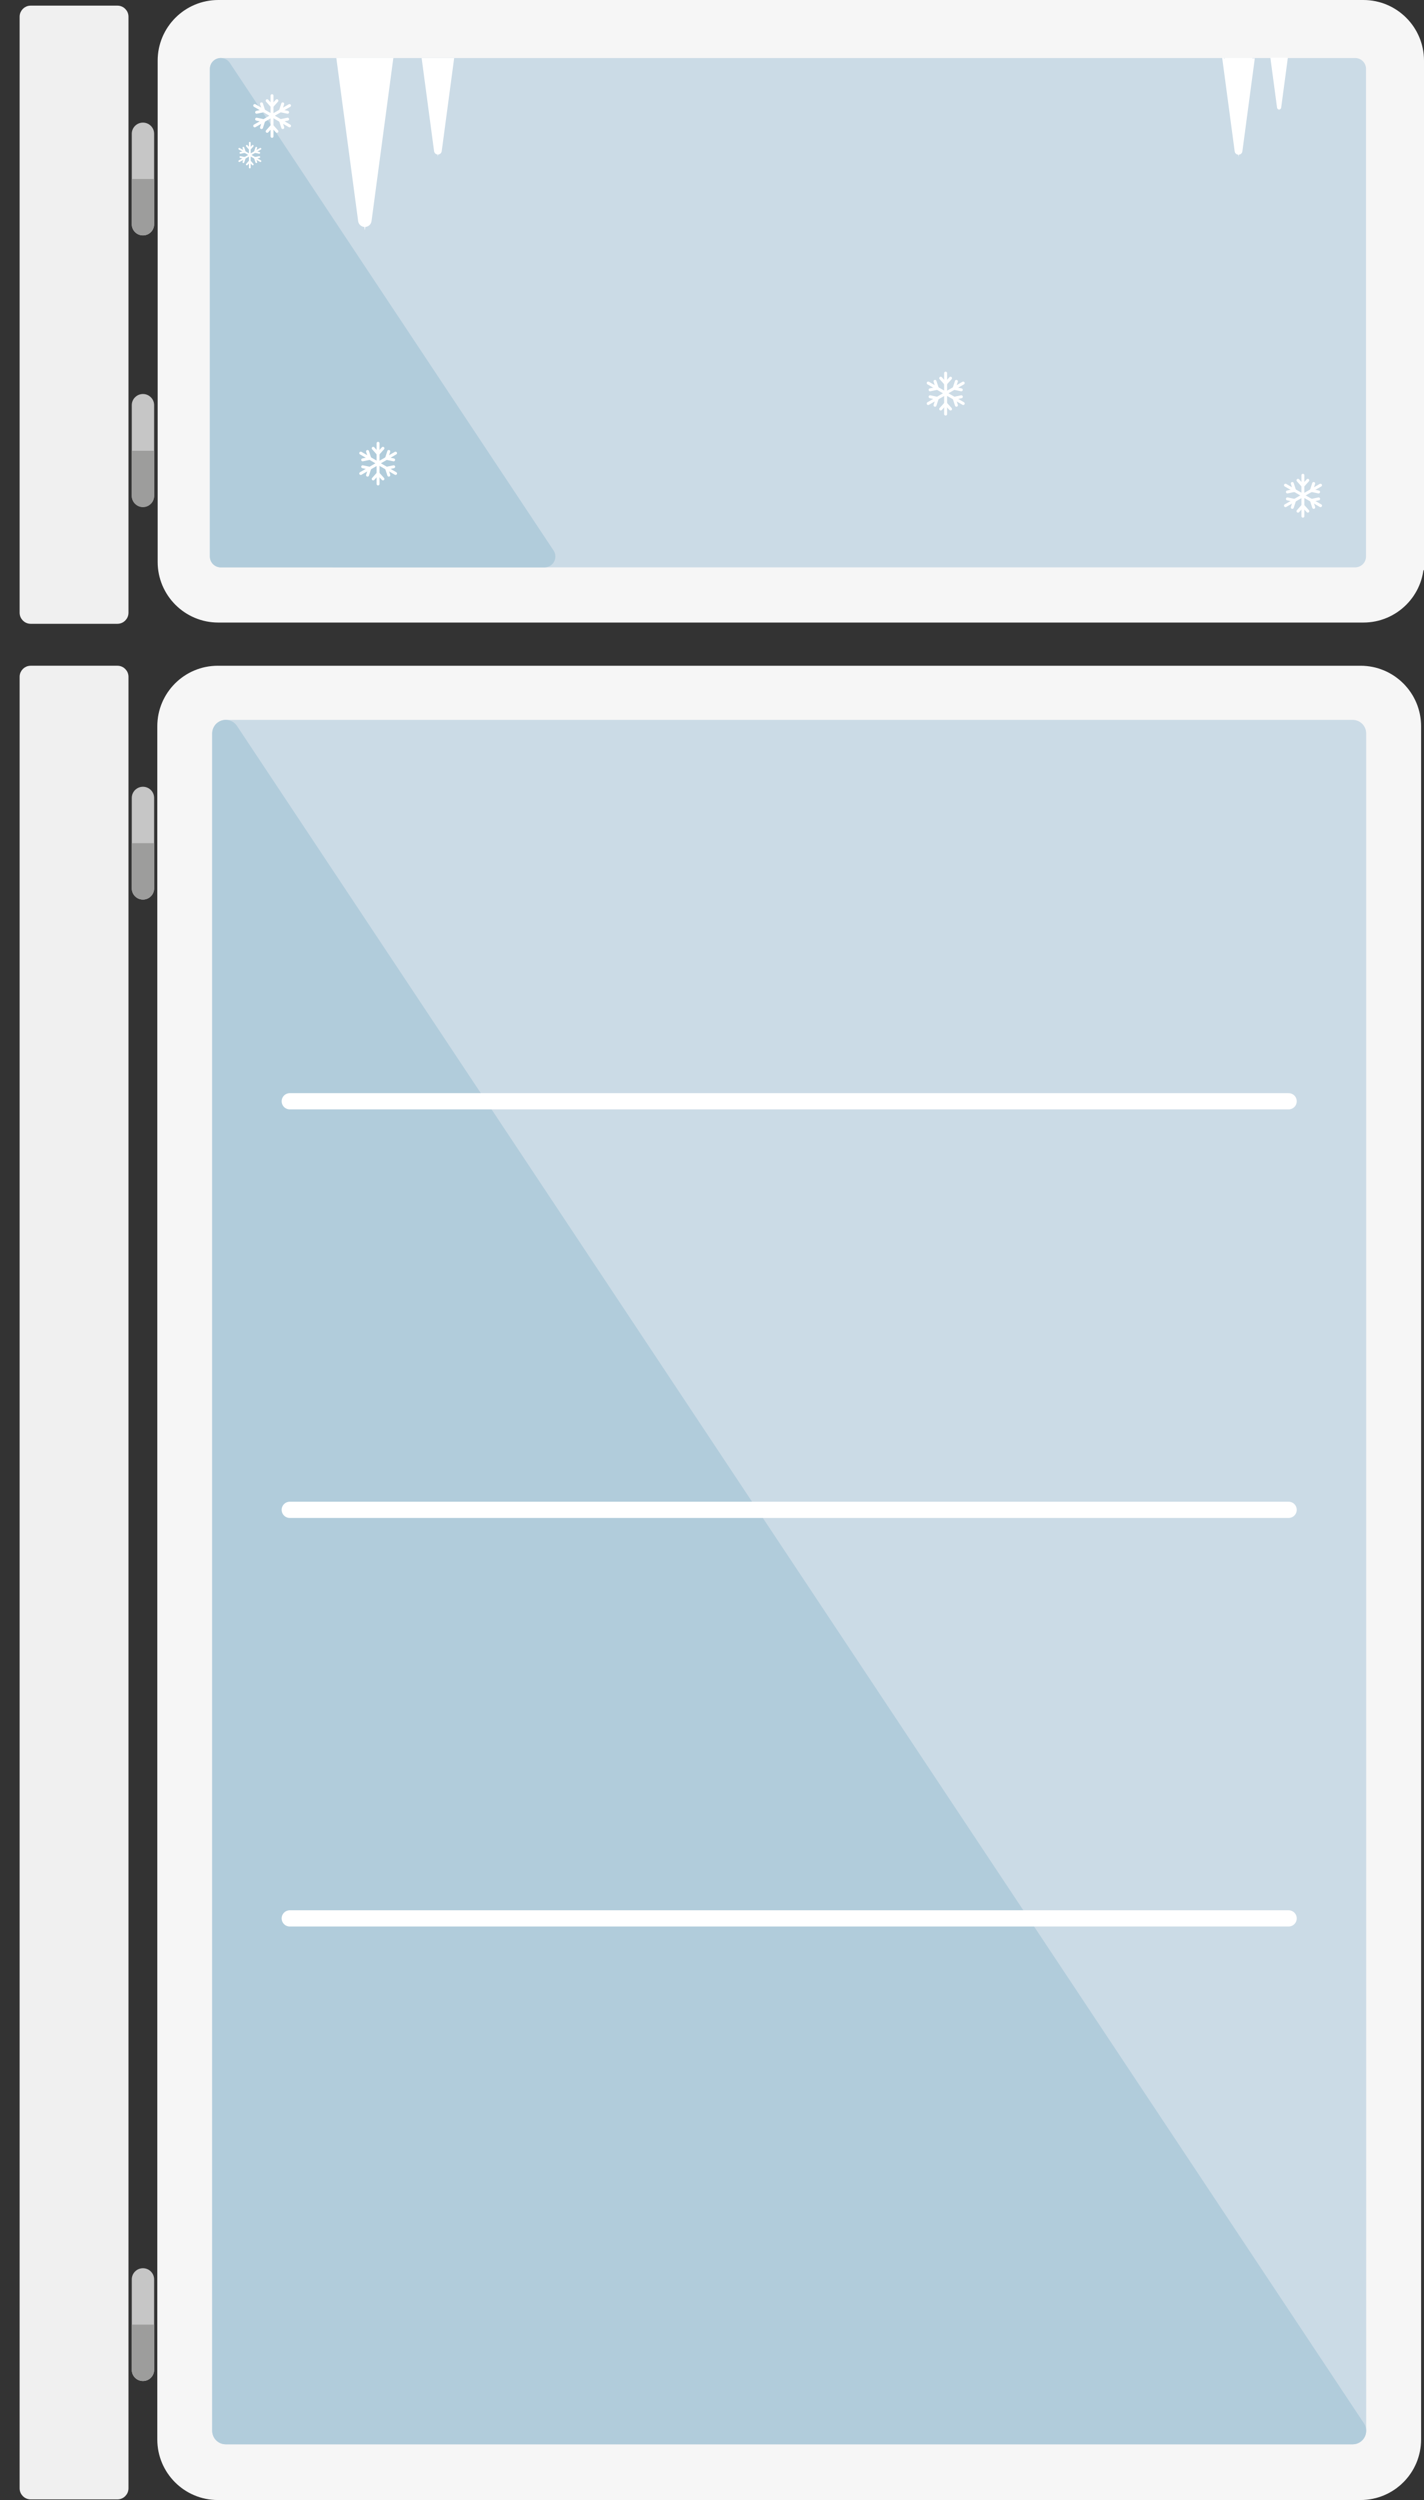 <?xml version="1.0" encoding="utf-8"?>
<!-- Generator: Adobe Illustrator 17.0.0, SVG Export Plug-In . SVG Version: 6.00 Build 0)  -->
<!DOCTYPE svg PUBLIC "-//W3C//DTD SVG 1.1//EN" "http://www.w3.org/Graphics/SVG/1.1/DTD/svg11.dtd">
<svg version="1.1" id="Layer_1" xmlns="http://www.w3.org/2000/svg" xmlns:xlink="http://www.w3.org/1999/xlink" x="0px" y="0px" viewBox="0 0 263.433 462.277" enable-background="new 0 0 263.433 462.277"
	 xml:space="preserve">
<rect x="0" y="0" width="263.433" height="462.277" fill="#333333" stroke="none"/>
<g id="Layer_2">
	<rect x="316.619" y="370.542" fill="#65C1C1" width="213.059" height="102.393"/>
</g>
<path fill="#F6F6F6" stroke="#F6F6F6" stroke-width="1.32" stroke-miterlimit="10" d="M262.773,103.898
	c0,5.831-4.728,10.558-10.558,10.558H40.384c-5.83,0-10.558-4.728-10.558-10.558V11.22c0-5.831,4.727-10.56,10.558-10.56h211.832
	c5.83,0,10.558,4.728,10.558,10.56v92.678H262.773z"/>
<rect x="40.838" y="12.739" fill="#CBDBE6" stroke="#CBDBE6" stroke-width="4.026" stroke-linecap="round" stroke-linejoin="round" stroke-miterlimit="10" width="209.856" height="90.159"/>
<path fill="#F6F6F6" stroke="#F6F6F6" stroke-width="1.317" stroke-miterlimit="10" d="M262.237,451.081
	c0,5.819-4.718,10.537-10.537,10.537H40.295c-5.819,0-10.537-4.718-10.537-10.537V134.297c0-5.82,4.718-10.537,10.537-10.537H251.7
	c5.819,0,10.537,4.717,10.537,10.537V451.081z"/>
<path fill="#DADADA" stroke="#DADADA" stroke-width="3.952" stroke-linecap="round" stroke-linejoin="round" stroke-miterlimit="10" d="
	M245.688,76.82"/>
<path fill="#F0F0F0" stroke="#F0F0F0" stroke-width="1.317" stroke-miterlimit="10" d="M117.301,114.98"/>
<path fill="#DADADA" stroke="#DADADA" stroke-width="3.952" stroke-linecap="round" stroke-linejoin="round" stroke-miterlimit="10" d="
	M0,76.82"/>
<path fill="#DADADA" stroke="#DADADA" stroke-width="3.952" stroke-linecap="round" stroke-linejoin="round" stroke-miterlimit="10" d="
	M0,148.64"/>
<path fill="#F0F0F0" stroke="#F0F0F0" stroke-width="1.317" stroke-miterlimit="10" d="M71.813,114.98"/>
<polyline fill="#B1CCDB" stroke="#B1CCDB" stroke-width="4.026" stroke-linecap="round" stroke-linejoin="round" stroke-miterlimit="10" points="
	100.729,102.903 40.838,12.739 40.838,102.898 100.729,102.903 "/>
<path fill="#B1CCDB" stroke="#B1CCDB" stroke-width="4.026" stroke-linecap="round" stroke-linejoin="round" stroke-miterlimit="10" d="
	M100.729,102.903"/>
<rect x="41.758" y="135.614" fill="#CBDBE6" stroke="#CBDBE6" stroke-width="5" stroke-linecap="round" stroke-linejoin="round" stroke-miterlimit="10" width="208.479" height="313.858"/>
<path fill="#DADADA" stroke="#DADADA" stroke-width="3.952" stroke-linecap="round" stroke-linejoin="round" stroke-miterlimit="10" d="
	M245.688,148.495"/>
<polygon fill="#B1CCDB" stroke="#B1CCDB" stroke-width="5" stroke-linecap="round" stroke-linejoin="round" stroke-miterlimit="10" points="
	250.237,449.472 41.758,449.472 41.758,135.614 "/>
<line fill="none" stroke="#FFFFFF" stroke-width="3" stroke-linecap="round" stroke-linejoin="round" stroke-miterlimit="10" x1="53.605" y1="203.635" x2="238.39" y2="203.635"/>
<line fill="none" stroke="#FFFFFF" stroke-width="3" stroke-linecap="round" stroke-linejoin="round" stroke-miterlimit="10" x1="53.605" y1="279.181" x2="238.39" y2="279.181"/>
<line fill="none" stroke="#FFFFFF" stroke-width="3" stroke-linecap="round" stroke-linejoin="round" stroke-miterlimit="10" x1="53.605" y1="354.728" x2="238.39" y2="354.728"/>
<g>
	<g>
		
			<line fill="none" stroke="#FFFFFF" stroke-width="0.542" stroke-linecap="round" stroke-miterlimit="10" x1="50.324" y1="17.693" x2="50.324" y2="21.454"/>
		
			<line fill="none" stroke="#FFFFFF" stroke-width="0.542" stroke-linecap="round" stroke-miterlimit="10" x1="49.423" y1="18.62" x2="50.324" y2="19.625"/>
		
			<line fill="none" stroke="#FFFFFF" stroke-width="0.542" stroke-linecap="round" stroke-miterlimit="10" x1="51.227" y1="18.62" x2="50.324" y2="19.625"/>
	</g>
	<g>
		
			<line fill="none" stroke="#FFFFFF" stroke-width="0.542" stroke-linecap="round" stroke-miterlimit="10" x1="50.324" y1="25.215" x2="50.324" y2="21.454"/>
		
			<line fill="none" stroke="#FFFFFF" stroke-width="0.542" stroke-linecap="round" stroke-miterlimit="10" x1="51.227" y1="24.287" x2="50.324" y2="23.283"/>
		
			<line fill="none" stroke="#FFFFFF" stroke-width="0.542" stroke-linecap="round" stroke-miterlimit="10" x1="49.423" y1="24.287" x2="50.324" y2="23.283"/>
	</g>
	<g>
		
			<line fill="none" stroke="#FFFFFF" stroke-width="0.542" stroke-linecap="round" stroke-miterlimit="10" x1="53.558" y1="19.517" x2="50.301" y2="21.397"/>
		
			<line fill="none" stroke="#FFFFFF" stroke-width="0.542" stroke-linecap="round" stroke-miterlimit="10" x1="53.204" y1="20.761" x2="51.884" y2="20.483"/>
		
			<line fill="none" stroke="#FFFFFF" stroke-width="0.542" stroke-linecap="round" stroke-miterlimit="10" x1="52.304" y1="19.2" x2="51.884" y2="20.483"/>
	</g>
	<g>
		
			<line fill="none" stroke="#FFFFFF" stroke-width="0.542" stroke-linecap="round" stroke-miterlimit="10" x1="47.122" y1="19.516" x2="50.379" y2="21.396"/>
		
			<line fill="none" stroke="#FFFFFF" stroke-width="0.542" stroke-linecap="round" stroke-miterlimit="10" x1="47.475" y1="20.761" x2="48.795" y2="20.483"/>
		
			<line fill="none" stroke="#FFFFFF" stroke-width="0.542" stroke-linecap="round" stroke-miterlimit="10" x1="48.376" y1="19.199" x2="48.795" y2="20.483"/>
	</g>
	<g>
		
			<line fill="none" stroke="#FFFFFF" stroke-width="0.542" stroke-linecap="round" stroke-miterlimit="10" x1="47.122" y1="23.277" x2="50.379" y2="21.397"/>
		
			<line fill="none" stroke="#FFFFFF" stroke-width="0.542" stroke-linecap="round" stroke-miterlimit="10" x1="48.376" y1="23.594" x2="48.795" y2="22.311"/>
		
			<line fill="none" stroke="#FFFFFF" stroke-width="0.542" stroke-linecap="round" stroke-miterlimit="10" x1="47.475" y1="22.033" x2="48.795" y2="22.311"/>
	</g>
	<g>
		
			<line fill="none" stroke="#FFFFFF" stroke-width="0.542" stroke-linecap="round" stroke-miterlimit="10" x1="53.563" y1="23.277" x2="50.308" y2="21.396"/>
		
			<line fill="none" stroke="#FFFFFF" stroke-width="0.542" stroke-linecap="round" stroke-miterlimit="10" x1="52.311" y1="23.594" x2="51.892" y2="22.311"/>
		
			<line fill="none" stroke="#FFFFFF" stroke-width="0.542" stroke-linecap="round" stroke-miterlimit="10" x1="53.212" y1="22.033" x2="51.892" y2="22.311"/>
	</g>
</g>
<g>
	<g>
		
			<line fill="none" stroke="#FFFFFF" stroke-width="0.329" stroke-linecap="round" stroke-miterlimit="10" x1="46.21" y1="26.403" x2="46.21" y2="28.687"/>
		
			<line fill="none" stroke="#FFFFFF" stroke-width="0.329" stroke-linecap="round" stroke-miterlimit="10" x1="45.663" y1="26.966" x2="46.21" y2="27.576"/>
		
			<line fill="none" stroke="#FFFFFF" stroke-width="0.329" stroke-linecap="round" stroke-miterlimit="10" x1="46.758" y1="26.966" x2="46.21" y2="27.576"/>
	</g>
	<g>
		
			<line fill="none" stroke="#FFFFFF" stroke-width="0.329" stroke-linecap="round" stroke-miterlimit="10" x1="46.21" y1="30.971" x2="46.21" y2="28.687"/>
		
			<line fill="none" stroke="#FFFFFF" stroke-width="0.329" stroke-linecap="round" stroke-miterlimit="10" x1="46.758" y1="30.408" x2="46.21" y2="29.797"/>
		
			<line fill="none" stroke="#FFFFFF" stroke-width="0.329" stroke-linecap="round" stroke-miterlimit="10" x1="45.663" y1="30.408" x2="46.21" y2="29.797"/>
	</g>
	<g>
		
			<line fill="none" stroke="#FFFFFF" stroke-width="0.329" stroke-linecap="round" stroke-miterlimit="10" x1="48.174" y1="27.511" x2="46.196" y2="28.652"/>
		
			<line fill="none" stroke="#FFFFFF" stroke-width="0.329" stroke-linecap="round" stroke-miterlimit="10" x1="47.959" y1="28.266" x2="47.157" y2="28.097"/>
		
			<line fill="none" stroke="#FFFFFF" stroke-width="0.329" stroke-linecap="round" stroke-miterlimit="10" x1="47.412" y1="27.318" x2="47.157" y2="28.097"/>
	</g>
	<g>
		
			<line fill="none" stroke="#FFFFFF" stroke-width="0.329" stroke-linecap="round" stroke-miterlimit="10" x1="44.266" y1="27.51" x2="46.243" y2="28.652"/>
		
			<line fill="none" stroke="#FFFFFF" stroke-width="0.329" stroke-linecap="round" stroke-miterlimit="10" x1="44.479" y1="28.266" x2="45.281" y2="28.097"/>
		
			<line fill="none" stroke="#FFFFFF" stroke-width="0.329" stroke-linecap="round" stroke-miterlimit="10" x1="45.027" y1="27.318" x2="45.281" y2="28.097"/>
	</g>
	<g>
		
			<line fill="none" stroke="#FFFFFF" stroke-width="0.329" stroke-linecap="round" stroke-miterlimit="10" x1="44.266" y1="29.794" x2="46.243" y2="28.652"/>
		
			<line fill="none" stroke="#FFFFFF" stroke-width="0.329" stroke-linecap="round" stroke-miterlimit="10" x1="45.027" y1="29.987" x2="45.281" y2="29.207"/>
		
			<line fill="none" stroke="#FFFFFF" stroke-width="0.329" stroke-linecap="round" stroke-miterlimit="10" x1="44.479" y1="29.038" x2="45.281" y2="29.207"/>
	</g>
	<g>
		
			<line fill="none" stroke="#FFFFFF" stroke-width="0.329" stroke-linecap="round" stroke-miterlimit="10" x1="48.177" y1="29.794" x2="46.2" y2="28.652"/>
		
			<line fill="none" stroke="#FFFFFF" stroke-width="0.329" stroke-linecap="round" stroke-miterlimit="10" x1="47.416" y1="29.987" x2="47.162" y2="29.207"/>
		
			<line fill="none" stroke="#FFFFFF" stroke-width="0.329" stroke-linecap="round" stroke-miterlimit="10" x1="47.964" y1="29.038" x2="47.162" y2="29.207"/>
	</g>
</g>
<g>
	<g>
		
			<line fill="none" stroke="#FFFFFF" stroke-width="0.546" stroke-linecap="round" stroke-miterlimit="10" x1="241.03" y1="87.881" x2="241.03" y2="91.667"/>
		
			<line fill="none" stroke="#FFFFFF" stroke-width="0.546" stroke-linecap="round" stroke-miterlimit="10" x1="240.123" y1="88.814" x2="241.03" y2="89.826"/>
		
			<line fill="none" stroke="#FFFFFF" stroke-width="0.546" stroke-linecap="round" stroke-miterlimit="10" x1="241.938" y1="88.814" x2="241.03" y2="89.826"/>
	</g>
	<g>
		
			<line fill="none" stroke="#FFFFFF" stroke-width="0.546" stroke-linecap="round" stroke-miterlimit="10" x1="241.03" y1="95.452" x2="241.03" y2="91.667"/>
		
			<line fill="none" stroke="#FFFFFF" stroke-width="0.546" stroke-linecap="round" stroke-miterlimit="10" x1="241.938" y1="94.519" x2="241.03" y2="93.508"/>
		
			<line fill="none" stroke="#FFFFFF" stroke-width="0.546" stroke-linecap="round" stroke-miterlimit="10" x1="240.123" y1="94.519" x2="241.03" y2="93.508"/>
	</g>
	<g>
		
			<line fill="none" stroke="#FFFFFF" stroke-width="0.546" stroke-linecap="round" stroke-miterlimit="10" x1="244.285" y1="89.717" x2="241.007" y2="91.609"/>
		
			<line fill="none" stroke="#FFFFFF" stroke-width="0.546" stroke-linecap="round" stroke-miterlimit="10" x1="243.93" y1="90.969" x2="242.601" y2="90.689"/>
		
			<line fill="none" stroke="#FFFFFF" stroke-width="0.546" stroke-linecap="round" stroke-miterlimit="10" x1="243.022" y1="89.397" x2="242.601" y2="90.689"/>
	</g>
	<g>
		
			<line fill="none" stroke="#FFFFFF" stroke-width="0.546" stroke-linecap="round" stroke-miterlimit="10" x1="237.807" y1="89.716" x2="241.085" y2="91.609"/>
		
			<line fill="none" stroke="#FFFFFF" stroke-width="0.546" stroke-linecap="round" stroke-miterlimit="10" x1="238.162" y1="90.969" x2="239.491" y2="90.689"/>
		
			<line fill="none" stroke="#FFFFFF" stroke-width="0.546" stroke-linecap="round" stroke-miterlimit="10" x1="239.069" y1="89.397" x2="239.491" y2="90.689"/>
	</g>
	<g>
		
			<line fill="none" stroke="#FFFFFF" stroke-width="0.546" stroke-linecap="round" stroke-miterlimit="10" x1="237.807" y1="93.502" x2="241.085" y2="91.609"/>
		
			<line fill="none" stroke="#FFFFFF" stroke-width="0.546" stroke-linecap="round" stroke-miterlimit="10" x1="239.069" y1="93.821" x2="239.491" y2="92.529"/>
		
			<line fill="none" stroke="#FFFFFF" stroke-width="0.546" stroke-linecap="round" stroke-miterlimit="10" x1="238.162" y1="92.249" x2="239.491" y2="92.529"/>
	</g>
	<g>
		
			<line fill="none" stroke="#FFFFFF" stroke-width="0.546" stroke-linecap="round" stroke-miterlimit="10" x1="244.291" y1="93.502" x2="241.014" y2="91.609"/>
		
			<line fill="none" stroke="#FFFFFF" stroke-width="0.546" stroke-linecap="round" stroke-miterlimit="10" x1="243.03" y1="93.821" x2="242.608" y2="92.529"/>
		
			<line fill="none" stroke="#FFFFFF" stroke-width="0.546" stroke-linecap="round" stroke-miterlimit="10" x1="243.938" y1="92.249" x2="242.608" y2="92.529"/>
	</g>
</g>
<g>
	<g>
		
			<line fill="none" stroke="#FFFFFF" stroke-width="0.546" stroke-linecap="round" stroke-miterlimit="10" x1="174.935" y1="68.996" x2="174.935" y2="72.782"/>
		
			<line fill="none" stroke="#FFFFFF" stroke-width="0.546" stroke-linecap="round" stroke-miterlimit="10" x1="174.027" y1="69.93" x2="174.935" y2="70.941"/>
		
			<line fill="none" stroke="#FFFFFF" stroke-width="0.546" stroke-linecap="round" stroke-miterlimit="10" x1="175.843" y1="69.93" x2="174.935" y2="70.941"/>
	</g>
	<g>
		
			<line fill="none" stroke="#FFFFFF" stroke-width="0.546" stroke-linecap="round" stroke-miterlimit="10" x1="174.935" y1="76.568" x2="174.935" y2="72.782"/>
		
			<line fill="none" stroke="#FFFFFF" stroke-width="0.546" stroke-linecap="round" stroke-miterlimit="10" x1="175.843" y1="75.634" x2="174.935" y2="74.623"/>
		
			<line fill="none" stroke="#FFFFFF" stroke-width="0.546" stroke-linecap="round" stroke-miterlimit="10" x1="174.027" y1="75.634" x2="174.935" y2="74.623"/>
	</g>
	<g>
		
			<line fill="none" stroke="#FFFFFF" stroke-width="0.546" stroke-linecap="round" stroke-miterlimit="10" x1="178.189" y1="70.832" x2="174.911" y2="72.724"/>
		
			<line fill="none" stroke="#FFFFFF" stroke-width="0.546" stroke-linecap="round" stroke-miterlimit="10" x1="177.833" y1="72.084" x2="176.505" y2="71.805"/>
		
			<line fill="none" stroke="#FFFFFF" stroke-width="0.546" stroke-linecap="round" stroke-miterlimit="10" x1="176.927" y1="70.513" x2="176.505" y2="71.805"/>
	</g>
	<g>
		
			<line fill="none" stroke="#FFFFFF" stroke-width="0.546" stroke-linecap="round" stroke-miterlimit="10" x1="171.711" y1="70.831" x2="174.989" y2="72.724"/>
		
			<line fill="none" stroke="#FFFFFF" stroke-width="0.546" stroke-linecap="round" stroke-miterlimit="10" x1="172.066" y1="72.084" x2="173.395" y2="71.805"/>
		
			<line fill="none" stroke="#FFFFFF" stroke-width="0.546" stroke-linecap="round" stroke-miterlimit="10" x1="172.974" y1="70.513" x2="173.395" y2="71.805"/>
	</g>
	<g>
		
			<line fill="none" stroke="#FFFFFF" stroke-width="0.546" stroke-linecap="round" stroke-miterlimit="10" x1="171.711" y1="74.618" x2="174.989" y2="72.724"/>
		
			<line fill="none" stroke="#FFFFFF" stroke-width="0.546" stroke-linecap="round" stroke-miterlimit="10" x1="172.974" y1="74.936" x2="173.395" y2="73.645"/>
		
			<line fill="none" stroke="#FFFFFF" stroke-width="0.546" stroke-linecap="round" stroke-miterlimit="10" x1="172.066" y1="73.365" x2="173.395" y2="73.645"/>
	</g>
	<g>
		
			<line fill="none" stroke="#FFFFFF" stroke-width="0.546" stroke-linecap="round" stroke-miterlimit="10" x1="178.195" y1="74.618" x2="174.918" y2="72.724"/>
		
			<line fill="none" stroke="#FFFFFF" stroke-width="0.546" stroke-linecap="round" stroke-miterlimit="10" x1="176.935" y1="74.936" x2="176.513" y2="73.645"/>
		
			<line fill="none" stroke="#FFFFFF" stroke-width="0.546" stroke-linecap="round" stroke-miterlimit="10" x1="177.842" y1="73.365" x2="176.513" y2="73.645"/>
	</g>
</g>
<g>
	<g>
		
			<line fill="none" stroke="#FFFFFF" stroke-width="0.542" stroke-linecap="round" stroke-miterlimit="10" x1="69.94" y1="81.967" x2="69.94" y2="85.728"/>
		
			<line fill="none" stroke="#FFFFFF" stroke-width="0.542" stroke-linecap="round" stroke-miterlimit="10" x1="69.039" y1="82.894" x2="69.94" y2="83.899"/>
		
			<line fill="none" stroke="#FFFFFF" stroke-width="0.542" stroke-linecap="round" stroke-miterlimit="10" x1="70.843" y1="82.894" x2="69.94" y2="83.899"/>
	</g>
	<g>
		
			<line fill="none" stroke="#FFFFFF" stroke-width="0.542" stroke-linecap="round" stroke-miterlimit="10" x1="69.94" y1="89.489" x2="69.94" y2="85.728"/>
		
			<line fill="none" stroke="#FFFFFF" stroke-width="0.542" stroke-linecap="round" stroke-miterlimit="10" x1="70.843" y1="88.561" x2="69.94" y2="87.556"/>
		
			<line fill="none" stroke="#FFFFFF" stroke-width="0.542" stroke-linecap="round" stroke-miterlimit="10" x1="69.039" y1="88.561" x2="69.94" y2="87.556"/>
	</g>
	<g>
		
			<line fill="none" stroke="#FFFFFF" stroke-width="0.542" stroke-linecap="round" stroke-miterlimit="10" x1="73.174" y1="83.791" x2="69.917" y2="85.671"/>
		
			<line fill="none" stroke="#FFFFFF" stroke-width="0.542" stroke-linecap="round" stroke-miterlimit="10" x1="72.82" y1="85.034" x2="71.5" y2="84.757"/>
		
			<line fill="none" stroke="#FFFFFF" stroke-width="0.542" stroke-linecap="round" stroke-miterlimit="10" x1="71.92" y1="83.473" x2="71.5" y2="84.757"/>
	</g>
	<g>
		
			<line fill="none" stroke="#FFFFFF" stroke-width="0.542" stroke-linecap="round" stroke-miterlimit="10" x1="66.738" y1="83.79" x2="69.995" y2="85.67"/>
		
			<line fill="none" stroke="#FFFFFF" stroke-width="0.542" stroke-linecap="round" stroke-miterlimit="10" x1="67.091" y1="85.034" x2="68.411" y2="84.757"/>
		
			<line fill="none" stroke="#FFFFFF" stroke-width="0.542" stroke-linecap="round" stroke-miterlimit="10" x1="67.992" y1="83.473" x2="68.411" y2="84.757"/>
	</g>
	<g>
		
			<line fill="none" stroke="#FFFFFF" stroke-width="0.542" stroke-linecap="round" stroke-miterlimit="10" x1="66.738" y1="87.551" x2="69.995" y2="85.671"/>
		
			<line fill="none" stroke="#FFFFFF" stroke-width="0.542" stroke-linecap="round" stroke-miterlimit="10" x1="67.992" y1="87.868" x2="68.411" y2="86.585"/>
		
			<line fill="none" stroke="#FFFFFF" stroke-width="0.542" stroke-linecap="round" stroke-miterlimit="10" x1="67.091" y1="86.306" x2="68.411" y2="86.585"/>
	</g>
	<g>
		
			<line fill="none" stroke="#FFFFFF" stroke-width="0.542" stroke-linecap="round" stroke-miterlimit="10" x1="73.18" y1="87.551" x2="69.924" y2="85.67"/>
		
			<line fill="none" stroke="#FFFFFF" stroke-width="0.542" stroke-linecap="round" stroke-miterlimit="10" x1="71.927" y1="87.868" x2="71.508" y2="86.585"/>
		
			<line fill="none" stroke="#FFFFFF" stroke-width="0.542" stroke-linecap="round" stroke-miterlimit="10" x1="72.828" y1="86.306" x2="71.508" y2="86.585"/>
	</g>
</g>
<g>
	<g>
		<path fill="#FFFFFF" d="M71.988,10.784l-4,29.892c-0.033,0.248-0.244,0.434-0.495,0.434s-0.462-0.186-0.495-0.434l-4-29.892
			C62.998,10.784,71.988,10.784,71.988,10.784z"/>
		<path fill="#FFFFFF" stroke="#FFFFFF" stroke-width="0.5" stroke-linecap="round" stroke-miterlimit="10" d="M72.483,10.96
			l-4,29.892c-0.065,0.494-0.491,0.867-0.99,0.867s-0.925-0.373-0.99-0.867l-4-29.892C62.503,10.96,72.483,10.96,72.483,10.96z
			 M67.493,40.719v0.5V40.719L67.493,40.719L67.493,40.719z M63.569,11.393l3.924,29.322l3.924-29.322H63.569z"/>
	</g>
</g>
<g>
	<g>
		<path fill="#FFFFFF" d="M83.574,10.784l-2.282,17.055c-0.02,0.142-0.14,0.248-0.282,0.248c-0.144,0-0.264-0.106-0.283-0.248
			l-2.282-17.055H83.574z"/>
		<path fill="#FFFFFF" stroke="#FFFFFF" stroke-width="0.285" stroke-linecap="round" stroke-miterlimit="10" d="M83.856,10.884
			l-2.282,17.055c-0.037,0.282-0.28,0.495-0.564,0.495c-0.285,0-0.528-0.213-0.565-0.495l-2.282-17.055
			C78.163,10.884,83.856,10.884,83.856,10.884z M81.01,27.864v0.285V27.864L81.01,27.864L81.01,27.864z M78.771,11.132l2.239,16.73
			l2.238-16.73H78.771z"/>
	</g>
</g>
<g>
	<g>
		<path fill="#FFFFFF" d="M231.703,10.701l-2.297,17.167c-0.02,0.143-0.141,0.249-0.284,0.249c-0.145,0-0.266-0.107-0.285-0.249
			l-2.297-17.167H231.703z"/>
		<path fill="#FFFFFF" stroke="#FFFFFF" stroke-width="0.287" stroke-linecap="round" stroke-miterlimit="10" d="M231.987,10.801
			l-2.297,17.168c-0.037,0.284-0.282,0.498-0.568,0.498c-0.287,0-0.531-0.214-0.569-0.498l-2.297-17.168
			C226.256,10.801,231.987,10.801,231.987,10.801z M229.122,27.893v0.287V27.893L229.122,27.893L229.122,27.893z M226.868,11.051
			l2.254,16.84l2.253-16.84C231.375,11.051,226.868,11.051,226.868,11.051z"/>
	</g>
</g>
<g>
	<g>
		<path fill="#FFFFFF" d="M238.007,10.701l-1.225,9.155c-0.012,0.076-0.076,0.133-0.152,0.133c-0.077,0-0.141-0.057-0.152-0.133
			l-1.225-9.155C235.253,10.701,238.007,10.701,238.007,10.701z"/>
		<path fill="#FFFFFF" stroke="#FFFFFF" stroke-width="0.153" stroke-linecap="round" stroke-miterlimit="10" d="M238.158,10.754
			l-1.225,9.155c-0.02,0.151-0.15,0.265-0.304,0.265c-0.152,0-0.283-0.114-0.303-0.265l-1.227-9.155
			C235.099,10.754,238.158,10.754,238.158,10.754z M236.63,19.868v0.153V19.868L236.63,19.868L236.63,19.868z M235.428,10.887
			l1.202,8.981l1.202-8.981H235.428z"/>
	</g>
</g>
<path fill="#F0F0F0" stroke="#F0F0F0" stroke-width="0.737" stroke-miterlimit="10" d="M4,125.145c0-0.926,0.751-1.677,1.677-1.677
	h16.044c0.927,0,1.678,0.751,1.678,1.677v334.969c0,0.927-0.751,1.678-1.678,1.678H5.677c-0.926,0-1.677-0.751-1.677-1.678V125.145z
	"/>
<path fill="#F0F0F0" stroke="#F0F0F0" stroke-width="0.737" stroke-miterlimit="10" d="M4,3.087C4,2.161,4.751,1.41,5.677,1.41
	h16.044c0.927,0,1.678,0.751,1.678,1.677V113.3c0,0.928-0.751,1.678-1.678,1.678H5.677c-0.926,0-1.677-0.75-1.677-1.678V3.087z"/>
<path fill="#C6C6C6" d="M28.516,24.741c0-1.143-0.927-2.07-2.07-2.07l0,0c-1.142,0-2.069,0.927-2.069,2.07v16.72
	c0,1.143,0.927,2.07,2.069,2.07l0,0c1.144,0,2.07-0.927,2.07-2.07V24.741z"/>
<path fill="#9D9D9C" d="M28.516,33.1v8.36c0,1.143-0.927,2.07-2.07,2.07l0,0c-1.142,0-2.069-0.927-2.069-2.07V33.1H28.516z"/>
<path fill="#C6C6C6" d="M28.516,74.926c0-1.143-0.927-2.07-2.07-2.07l0,0c-1.142,0-2.069,0.927-2.069,2.07v16.72
	c0,1.143,0.927,2.07,2.069,2.07l0,0c1.144,0,2.07-0.927,2.07-2.07V74.926z"/>
<path fill="#9D9D9C" d="M28.516,83.347v8.36c0,1.143-0.927,2.07-2.07,2.07l0,0c-1.142,0-2.069-0.927-2.069-2.07v-8.36H28.516z"/>
<path fill="#C6C6C6" d="M28.516,147.549c0-1.143-0.927-2.07-2.07-2.07l0,0c-1.142,0-2.069,0.927-2.069,2.07v16.72
	c0,1.143,0.927,2.07,2.069,2.07l0,0c1.144,0,2.07-0.927,2.07-2.07V147.549z"/>
<path fill="#9D9D9C" d="M28.516,155.909v8.36c0,1.143-0.927,2.07-2.07,2.07l0,0c-1.142,0-2.069-0.927-2.069-2.07v-8.36H28.516z"/>
<path fill="#C6C6C6" d="M28.516,421.485c0-1.143-0.927-2.07-2.07-2.07l0,0c-1.142,0-2.069,0.927-2.069,2.07v16.72
	c0,1.143,0.927,2.069,2.069,2.069l0,0c1.144,0,2.07-0.926,2.07-2.069V421.485z"/>
<path fill="#9D9D9C" d="M28.516,429.845v8.36c0,1.143-0.927,2.069-2.07,2.069l0,0c-1.142,0-2.069-0.926-2.069-2.069v-8.36H28.516z"
	/>
<g>
	<g opacity="0.6">
		
			<rect x="291.5" y="275.397" fill="#E7E7E7" stroke="#E7E7E7" stroke-width="4.083" stroke-linecap="round" stroke-linejoin="round" stroke-miterlimit="10" width="80.142" height="64.766"/>
		<g>
			<path fill="#F6F6F6" d="M369.111,287.359v48.232c0,1.127-0.913,2.041-2.042,2.041h-70.997c-1.128,0-2.042-0.914-2.042-2.041
				v-48.232H369.111z"/>
		</g>
		<g>
			<path fill="#F0F0F0" d="M369.111,335.591c0,1.127-0.913,2.041-2.042,2.041h-70.997c-1.128,0-2.042-0.914-2.042-2.041v-48.232
				L369.111,335.591z"/>
		</g>
		<g>
			<path fill="#DEDEDE" d="M374.306,287.094h-85.47c-1.203,0-2.178-0.975-2.178-2.178v-9.763c0-1.203,0.975-2.178,2.178-2.178h85.47
				c1.204,0,2.179,0.975,2.179,2.178v9.763C376.484,286.119,375.51,287.094,374.306,287.094z"/>
		</g>
	</g>
	<g opacity="0.6">
		
			<rect x="393.923" y="275.397" fill="#E7E7E7" stroke="#E7E7E7" stroke-width="4.083" stroke-linecap="round" stroke-linejoin="round" stroke-miterlimit="10" width="80.142" height="64.766"/>
		<g>
			<path fill="#F6F6F6" d="M471.534,287.359v48.232c0,1.127-0.913,2.041-2.042,2.041h-70.997c-1.128,0-2.042-0.914-2.042-2.041
				v-48.232H471.534z"/>
		</g>
		<g>
			<path fill="#F0F0F0" d="M471.534,335.591c0,1.127-0.913,2.041-2.042,2.041h-70.997c-1.128,0-2.042-0.914-2.042-2.041v-48.232
				L471.534,335.591z"/>
		</g>
		<g>
			<path fill="#DEDEDE" d="M476.728,287.094h-85.47c-1.203,0-2.178-0.975-2.178-2.178v-9.763c0-1.203,0.975-2.178,2.178-2.178h85.47
				c1.204,0,2.179,0.975,2.179,2.178v9.763C478.907,286.119,477.932,287.094,476.728,287.094z"/>
		</g>
	</g>
</g>
</svg>
